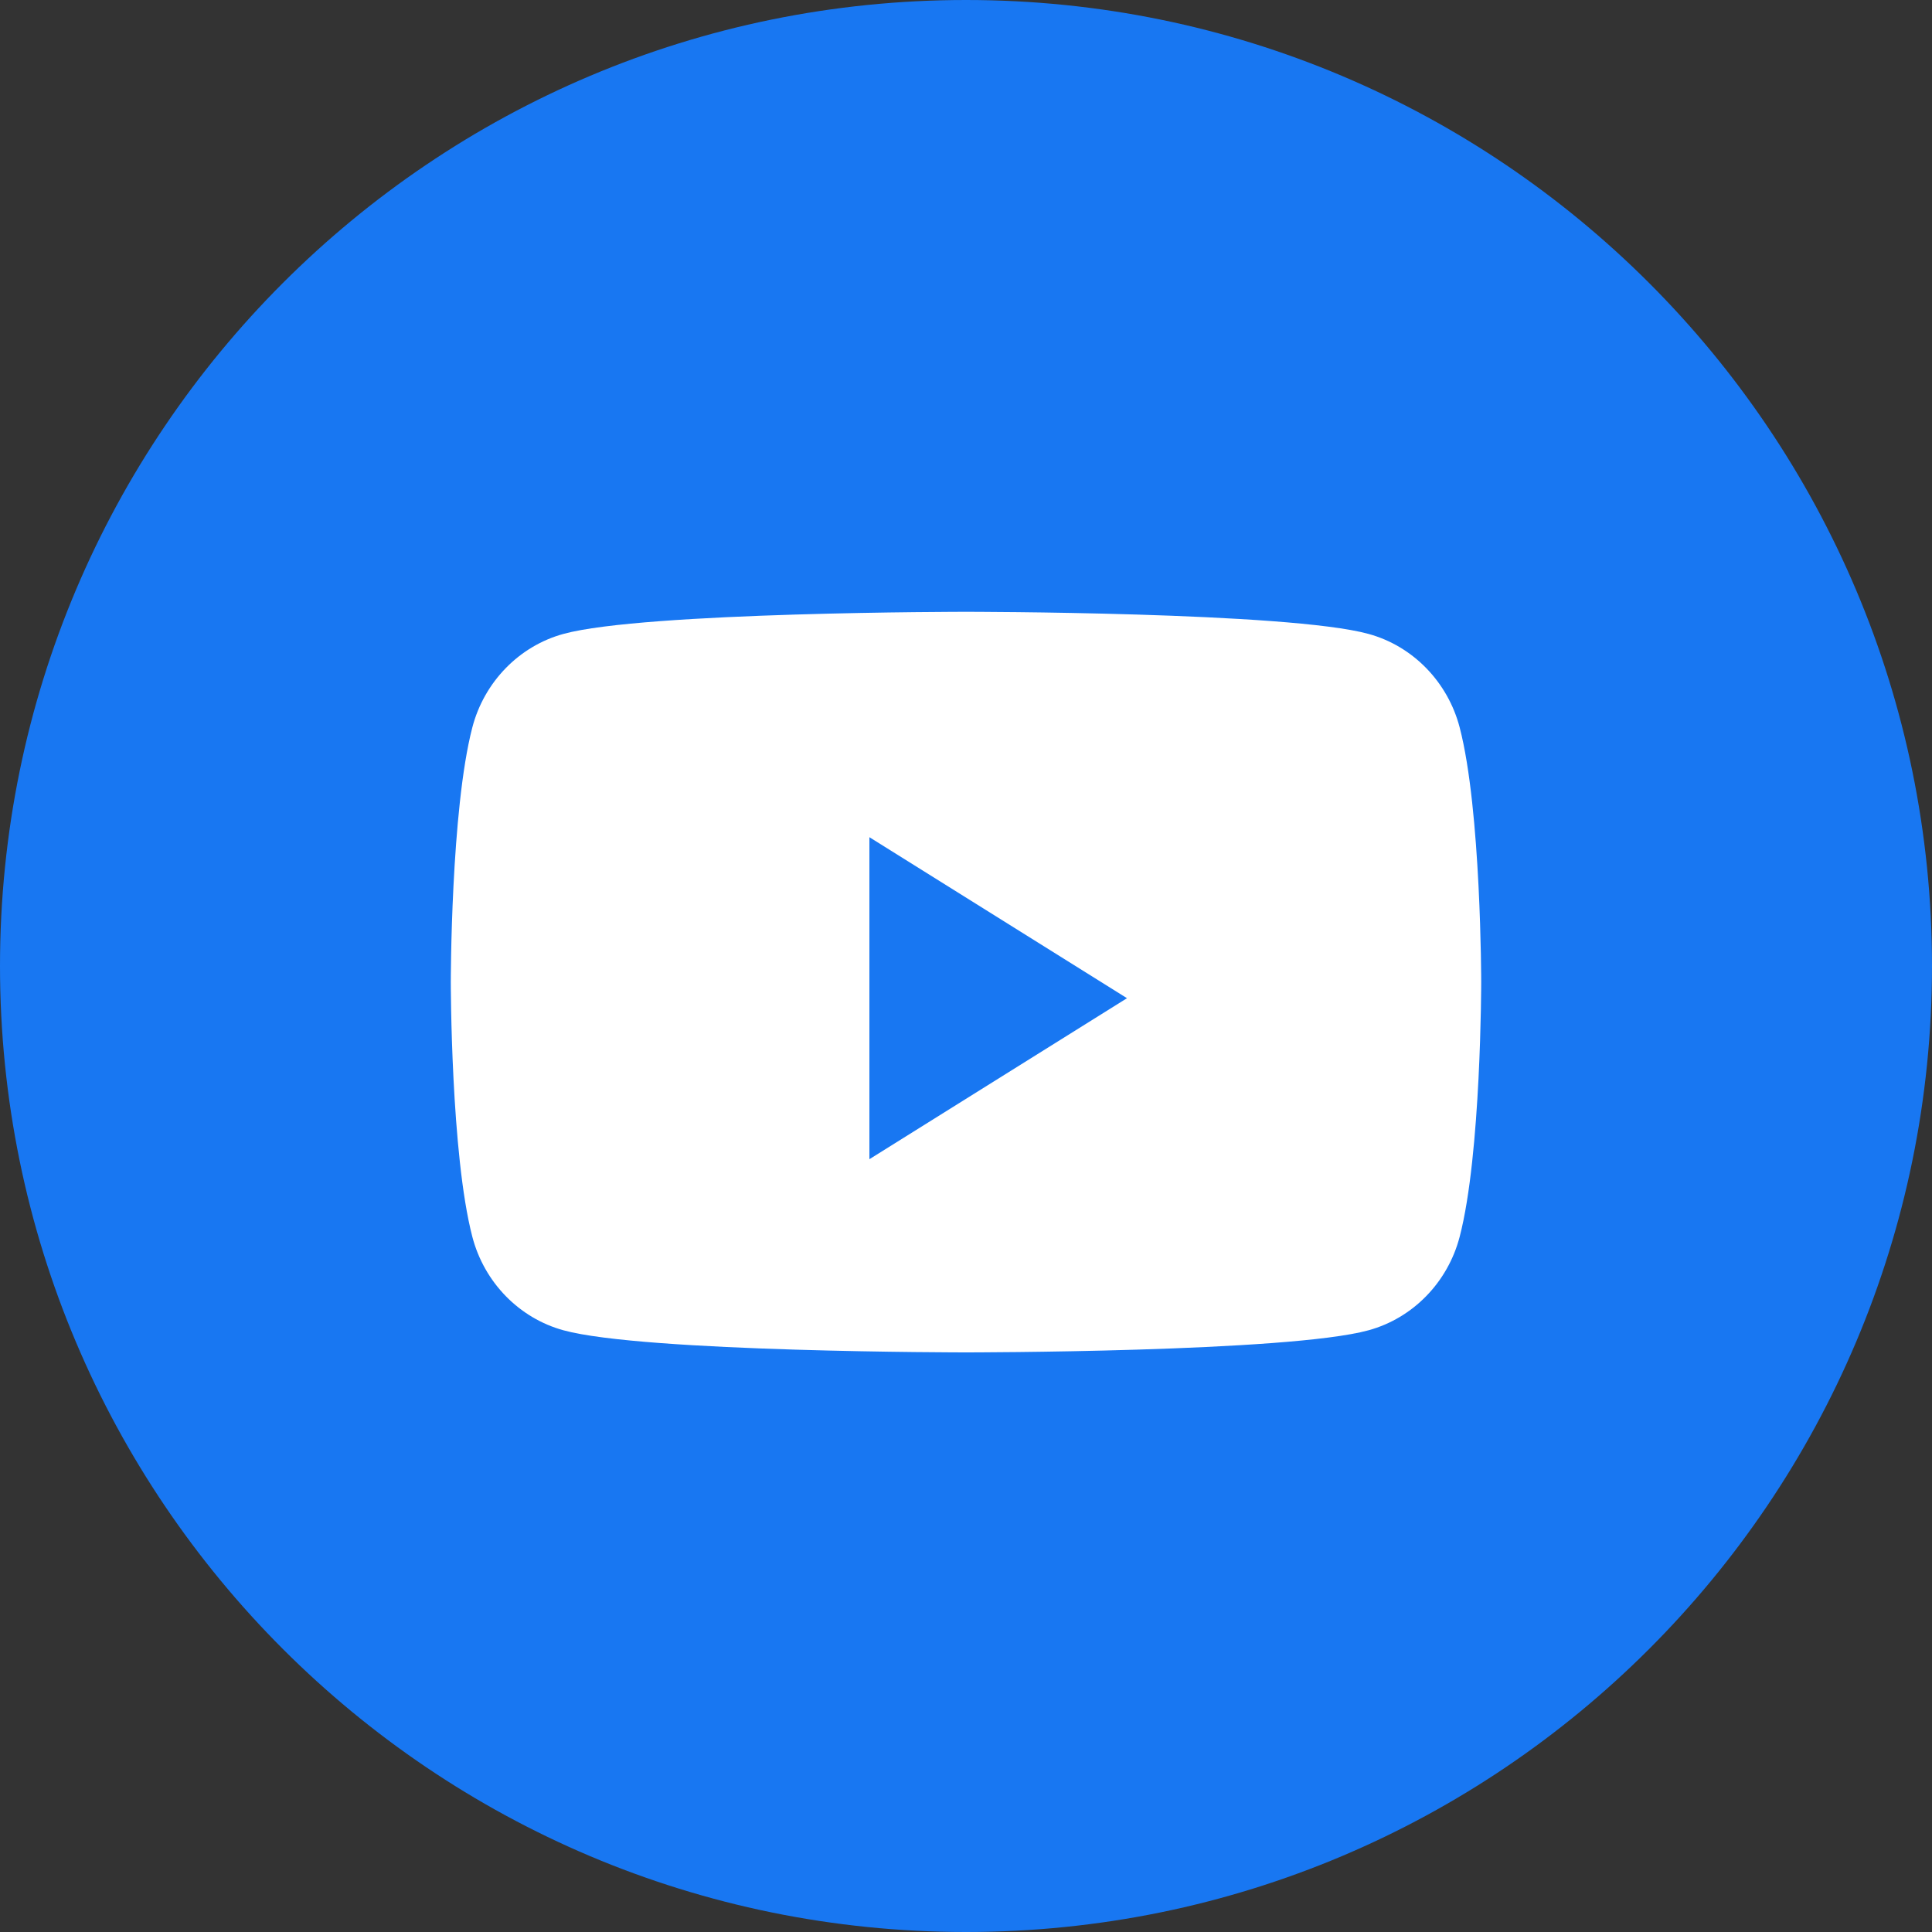 <svg width="42" height="42" viewBox="0 0 42 42" fill="none" xmlns="http://www.w3.org/2000/svg">
<rect x="0" y="0" width="42" height="42" fill="#333333" stroke="none"/>
<path d="M0 21C0 9.402 9.402 0 21 0C32.598 0 42 9.402 42 21C42 32.598 32.598 42 21 42C9.402 42 0 32.598 0 21Z" fill="#1877F2"/>
<path d="M31.732 15.814C31.474 14.825 30.715 14.045 29.751 13.781C28.005 13.3 21 13.3 21 13.3C21 13.3 13.995 13.3 12.248 13.781C11.285 14.045 10.526 14.825 10.268 15.814C9.8 17.608 9.8 21.35 9.8 21.35C9.8 21.35 9.8 25.092 10.268 26.886C10.526 27.876 11.285 28.655 12.248 28.919C13.995 29.4 21 29.4 21 29.4C21 29.4 28.005 29.4 29.751 28.919C30.715 28.655 31.474 27.876 31.732 26.886C32.2 25.092 32.2 21.35 32.2 21.35C32.2 21.35 32.2 17.608 31.732 15.814Z" fill="white"/>
<path d="M18.9 25.2V18.2L24.5 21.7L18.9 25.2Z" fill="#1877F2"/>
</svg>
